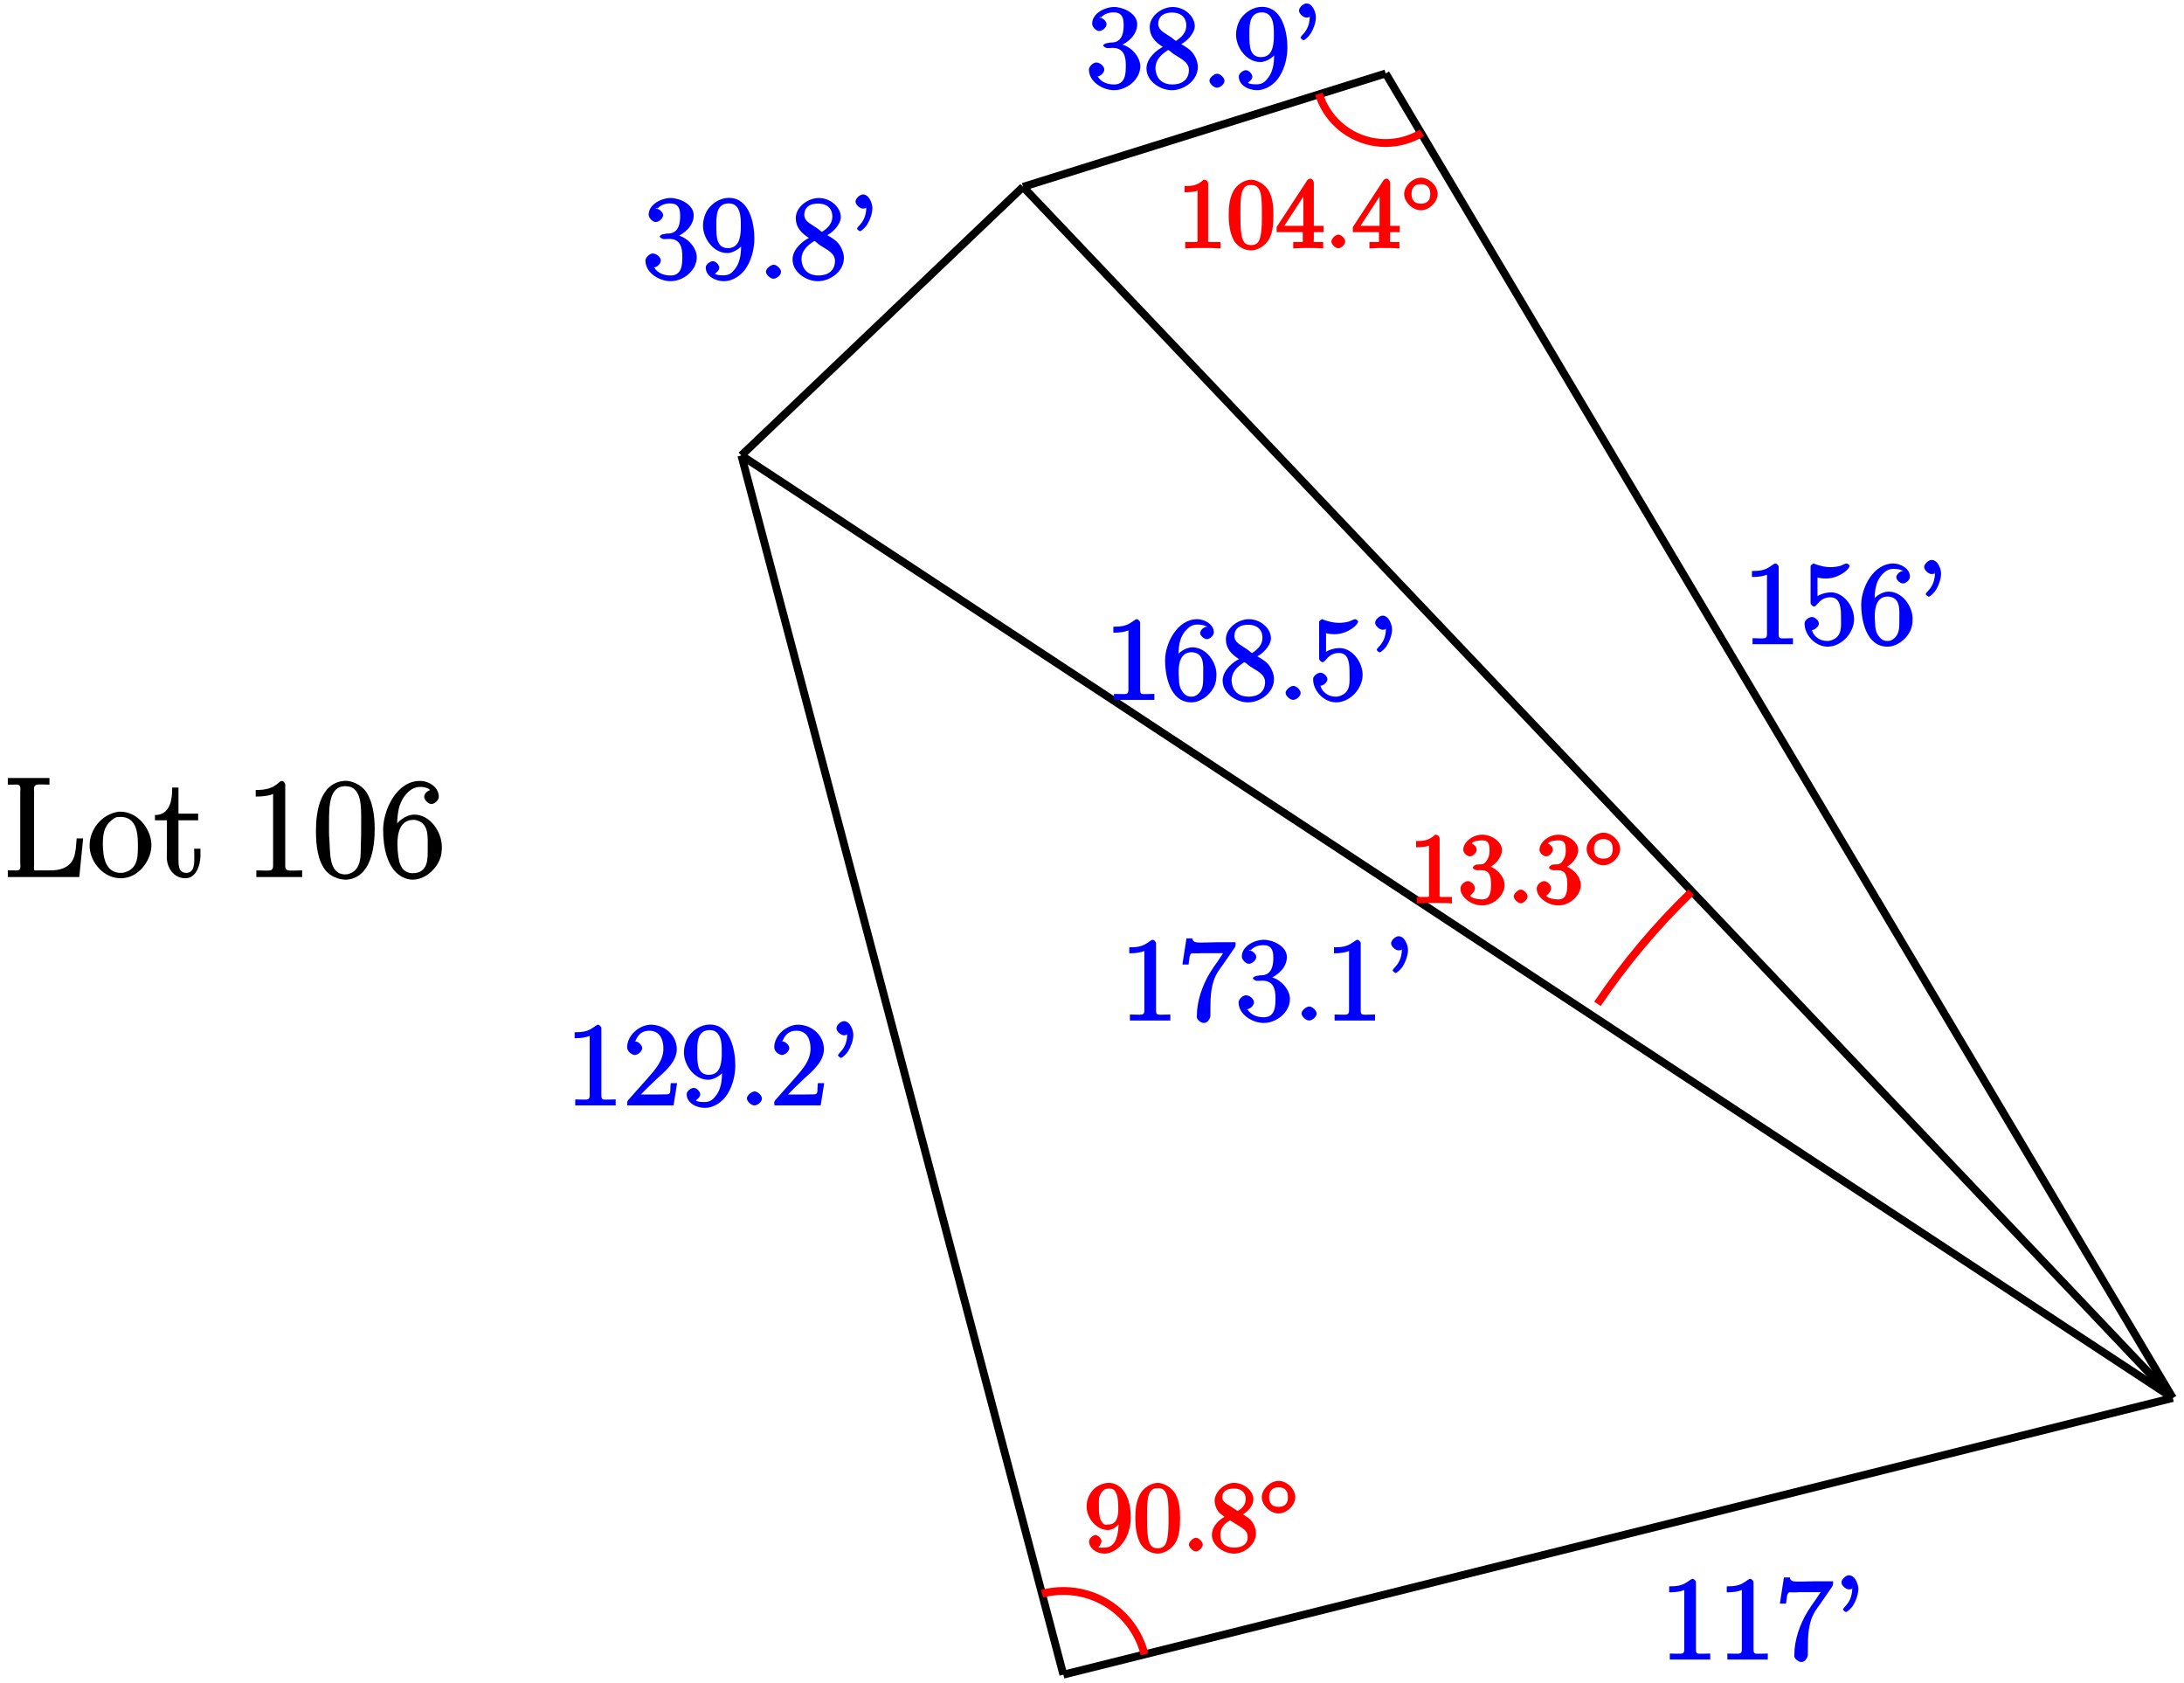 <?xml version="1.0" encoding="UTF-8"?>
<svg xmlns="http://www.w3.org/2000/svg" xmlns:xlink="http://www.w3.org/1999/xlink" width="222pt" height="171pt" viewBox="0 0 222 171" version="1.1">
<defs>
<g>
<symbol overflow="visible" id="glyph0-0">
<path style="stroke:none;" d=""/>
</symbol>
<symbol overflow="visible" id="glyph0-1">
<path style="stroke:none;" d="M 0.891 -7.328 L 0.891 -6.844 C 1.625 -6.844 2.078 -6.938 2.422 -7.078 L 2.422 -1.016 C 2.422 -0.547 2.141 -0.609 1.672 -0.609 C 1.484 -0.609 1.297 -0.625 0.953 -0.625 L 0.953 -0.016 L 5.062 -0.016 L 5.062 -0.625 C 4.75 -0.625 4.547 -0.609 4.375 -0.609 C 3.781 -0.609 3.609 -0.531 3.609 -1.047 L 3.609 -7.906 C 3.609 -7.984 3.406 -8.219 3.281 -8.219 C 3.125 -8.219 2.844 -7.953 2.688 -7.875 C 2.172 -7.531 1.703 -7.453 0.891 -7.453 Z M 0.891 -7.328 "/>
</symbol>
<symbol overflow="visible" id="glyph0-2">
<path style="stroke:none;" d="M 0.828 -8.219 L 0.438 -5.703 L 1.062 -5.703 C 1.141 -6.188 1.141 -6.688 1.328 -6.812 C 1.406 -6.875 1.453 -6.844 1.641 -6.844 L 2.109 -6.844 C 2.281 -6.859 2.469 -6.859 2.625 -6.859 L 4.578 -6.859 C 4.5 -6.75 4.281 -6.406 4.047 -6.062 C 3.766 -5.672 3.484 -5.266 3.234 -4.859 C 2.453 -3.562 1.906 -1.984 1.906 -0.469 L 1.906 -0.328 C 1.938 -0.078 2.344 0.234 2.594 0.234 L 2.625 0.234 C 3.031 0.234 3.281 -0.25 3.281 -0.531 L 3.281 -1.078 C 3.281 -2.391 3.312 -3.797 4.031 -4.938 C 4.203 -5.219 4.391 -5.469 4.578 -5.719 L 5.609 -7.219 C 5.703 -7.344 5.844 -7.516 5.844 -7.703 L 5.844 -7.969 L 3.984 -7.969 C 3.672 -7.969 3.172 -7.938 2.703 -7.938 C 1.984 -7.938 1.484 -7.875 1.453 -8.359 L 0.844 -8.359 Z M 0.828 -8.219 "/>
</symbol>
<symbol overflow="visible" id="glyph0-3">
<path style="stroke:none;" d="M 1.922 -7.516 C 1.922 -7.406 1.938 -7.297 1.938 -7.203 L 1.938 -7.109 C 1.891 -6.391 1.672 -5.859 1.156 -5.344 C 1.125 -5.312 1 -5.156 1 -5.094 C 1 -5.031 1.25 -4.844 1.297 -4.844 C 1.469 -4.844 1.891 -5.297 2.031 -5.516 C 2.312 -5.969 2.562 -6.641 2.562 -7.188 C 2.562 -7.656 2.234 -8.578 1.609 -8.578 C 1.266 -8.578 0.844 -8.156 0.844 -7.859 C 0.844 -7.531 1.297 -7.141 1.609 -7.141 C 1.844 -7.141 2.094 -7.297 1.922 -7.141 Z M 1.922 -7.516 "/>
</symbol>
<symbol overflow="visible" id="glyph0-4">
<path style="stroke:none;" d="M 1.156 -6.391 C 1.406 -7.125 1.812 -7.609 2.625 -7.609 C 3.688 -7.609 4.062 -6.734 4.062 -5.797 C 4.062 -4.578 3.25 -3.688 2.5 -2.828 L 1.641 -1.859 C 1.391 -1.594 1.141 -1.297 0.891 -1.016 L 0.609 -0.703 C 0.531 -0.609 0.375 -0.469 0.375 -0.312 C 0.375 -0.25 0.391 -0.188 0.391 -0.016 L 5.094 -0.016 L 5.453 -2.281 L 4.812 -2.281 C 4.703 -1.594 4.922 -1.141 4.406 -1.141 C 4.078 -1.141 3.734 -1.125 3.391 -1.125 L 1.766 -1.125 C 2.156 -1.516 2.75 -2.125 3.391 -2.719 C 4.234 -3.469 5.422 -4.469 5.422 -5.719 C 5.422 -7.234 4.094 -8.219 2.797 -8.219 C 1.625 -8.219 0.375 -7.141 0.375 -5.922 C 0.375 -5.594 0.688 -5.219 1.125 -5.141 C 1.516 -5.141 1.906 -5.547 1.906 -5.844 C 1.906 -6.125 1.547 -6.484 1.219 -6.531 C 1.141 -6.531 1.062 -6.531 1.234 -6.594 Z M 1.156 -6.391 "/>
</symbol>
<symbol overflow="visible" id="glyph0-5">
<path style="stroke:none;" d="M 4.344 -3.859 L 4.172 -3.859 C 4.172 -2.938 4.203 -1.812 3.516 -0.969 C 3.188 -0.547 2.906 -0.359 2.359 -0.359 C 1.938 -0.359 1.609 -0.406 1.516 -0.531 C 1.469 -0.531 1.953 -0.781 1.953 -1.141 C 1.953 -1.406 1.609 -1.797 1.297 -1.797 C 1.031 -1.797 0.594 -1.484 0.578 -1.188 L 0.578 -1.141 C 0.578 -0.281 1.547 0.234 2.422 0.234 C 3.391 0.234 4.297 -0.438 4.75 -1.219 C 5.266 -2.062 5.516 -3.125 5.516 -4.094 C 5.516 -5.562 5.062 -8.234 2.922 -8.234 C 2.078 -8.234 1.25 -7.719 0.781 -7.047 C 0.469 -6.578 0.297 -5.953 0.297 -5.391 C 0.297 -4.172 1.312 -2.625 2.766 -2.625 C 3.469 -2.625 4.375 -3.266 4.5 -3.859 Z M 4.141 -5.438 C 4.141 -5.312 4.141 -5.219 4.141 -5.109 L 4.141 -5.016 C 4.094 -4.172 3.938 -3.125 2.828 -3.125 C 1.656 -3.125 1.656 -4.344 1.656 -5.266 L 1.656 -5.672 C 1.656 -6.484 1.703 -7.672 2.922 -7.672 C 4.125 -7.672 4.141 -6.234 4.141 -5.562 C 4.141 -5.516 4.141 -5.484 4.141 -5.438 Z M 4.141 -5.438 "/>
</symbol>
<symbol overflow="visible" id="glyph0-6">
<path style="stroke:none;" d="M 1.531 -1.422 C 1.281 -1.375 0.844 -1.031 0.844 -0.734 C 0.844 -0.422 1.297 -0.016 1.609 -0.016 C 1.922 -0.016 2.375 -0.375 2.375 -0.719 C 2.375 -1.031 1.938 -1.438 1.625 -1.438 C 1.594 -1.438 1.562 -1.422 1.531 -1.422 Z M 1.531 -1.422 "/>
</symbol>
<symbol overflow="visible" id="glyph0-7">
<path style="stroke:none;" d="M 1.344 -6.906 C 1.641 -7.422 2.188 -7.672 2.797 -7.672 C 3.5 -7.672 3.828 -7.344 3.828 -6.422 C 3.828 -5.703 3.719 -4.891 2.969 -4.656 C 2.734 -4.578 2.469 -4.641 2.25 -4.562 L 2.203 -4.562 C 2.094 -4.562 1.75 -4.438 1.75 -4.312 C 1.75 -4.203 2.031 -4.047 2.141 -4.047 L 2.266 -4.047 C 2.422 -4.047 2.562 -4.062 2.719 -4.062 C 3.844 -4.062 4.047 -3.188 4.047 -2.312 C 4.047 -1.547 4.047 -0.344 2.859 -0.344 C 2.094 -0.344 1.5 -0.641 1.203 -1.141 L 1.047 -1.141 C 1.422 -1.141 1.859 -1.5 1.859 -1.859 C 1.859 -2.219 1.406 -2.578 1.047 -2.578 L 1 -2.578 C 0.688 -2.547 0.297 -2.156 0.297 -1.859 C 0.297 -0.609 1.719 0.234 2.859 0.234 C 4.141 0.234 5.516 -0.844 5.516 -2.203 C 5.516 -3.25 4.406 -4.391 3.312 -4.469 L 3.312 -4.203 C 4.328 -4.609 5.203 -5.422 5.203 -6.469 C 5.203 -7.578 3.766 -8.219 2.859 -8.219 C 1.953 -8.219 0.625 -7.594 0.625 -6.516 C 0.625 -6.25 0.938 -5.844 1.281 -5.781 L 1.359 -5.781 C 1.672 -5.781 2.094 -6.156 2.094 -6.469 C 2.094 -6.766 1.703 -7.141 1.344 -7.141 C 1.297 -7.141 1.266 -7.141 1.531 -7.219 Z M 1.344 -6.906 "/>
</symbol>
<symbol overflow="visible" id="glyph0-8">
<path style="stroke:none;" d="M 2.047 -4.172 L 2.047 -4.203 C 1.391 -3.906 0.359 -3.078 0.297 -2.062 L 0.297 -1.953 C 0.297 -0.688 1.672 0.203 2.781 0.234 L 2.891 0.234 C 4.094 0.234 5.516 -0.734 5.516 -2.125 C 5.516 -2.719 5.203 -3.375 4.781 -3.797 C 4.609 -3.953 4.406 -4.078 4.203 -4.219 C 4.031 -4.328 3.734 -4.5 3.734 -4.5 L 3.734 -4.406 C 4.25 -4.609 5.125 -5.422 5.203 -6.188 L 5.203 -6.297 C 5.203 -7.219 4.219 -8.219 2.953 -8.219 C 1.938 -8.219 0.625 -7.375 0.625 -6.172 C 0.625 -5.266 1.156 -4.641 2.047 -4.109 Z M 1.219 -1.828 C 1.219 -1.875 1.203 -1.938 1.203 -1.984 C 1.203 -2.828 1.766 -3.375 2.422 -3.797 C 2.469 -3.828 2.422 -3.844 2.484 -3.844 C 2.625 -3.844 2.844 -3.578 3.062 -3.438 C 3.641 -3.031 4.609 -2.672 4.609 -1.828 C 4.609 -0.797 3.844 -0.344 2.938 -0.344 C 2.031 -0.344 1.344 -0.797 1.219 -1.828 Z M 1.484 -6.453 C 1.484 -7.328 2.109 -7.656 2.891 -7.656 C 3.656 -7.656 4.344 -7.281 4.344 -6.312 C 4.344 -5.625 3.859 -5.156 3.344 -4.812 C 3.297 -4.797 3.375 -4.781 3.328 -4.781 L 3.312 -4.781 C 3.188 -4.781 3.031 -4.984 2.844 -5.109 L 2.25 -5.5 C 1.859 -5.75 1.547 -5.969 1.484 -6.453 Z M 1.484 -6.453 "/>
</symbol>
<symbol overflow="visible" id="glyph0-9">
<path style="stroke:none;" d="M 0.922 -1.484 C 0.984 -1.469 1.047 -1.453 1.125 -1.453 C 1.438 -1.453 1.844 -1.812 1.844 -2.125 C 1.844 -2.422 1.422 -2.781 1.141 -2.781 C 0.859 -2.781 0.406 -2.469 0.391 -2.156 L 0.391 -2.094 C 0.391 -0.938 1.5 0.234 2.719 0.234 C 4.141 0.234 5.422 -1.141 5.422 -2.578 C 5.422 -3.781 4.453 -5.203 3.172 -5.281 L 3.062 -5.281 C 2.531 -5.281 1.672 -5.047 1.406 -4.609 L 1.703 -4.5 L 1.703 -6.797 C 1.859 -6.75 2.219 -6.688 2.562 -6.688 C 3.344 -6.688 4.203 -7.031 4.797 -7.656 C 4.844 -7.734 4.969 -7.891 4.969 -7.969 L 4.969 -8 C 4.953 -8.062 4.734 -8.219 4.688 -8.219 C 4.5 -8.219 4.25 -8.047 4.047 -7.984 C 3.719 -7.891 3.359 -7.844 3.016 -7.844 C 2.469 -7.844 2.016 -7.969 1.5 -8.141 C 1.453 -8.156 1.391 -8.203 1.328 -8.219 L 1.297 -8.219 C 1.25 -8.219 1.016 -8.031 1 -7.969 L 1 -4.172 C 1 -4.078 1.219 -3.844 1.344 -3.844 C 1.5 -3.844 1.688 -4.109 1.781 -4.203 C 2.125 -4.594 2.5 -4.781 3.016 -4.781 L 3.078 -4.781 C 4.094 -4.734 4.094 -3.516 4.094 -2.625 C 4.094 -1.812 4.203 -0.891 3.281 -0.484 C 3.078 -0.375 2.875 -0.344 2.672 -0.344 C 1.891 -0.344 1.297 -0.844 1.141 -1.438 Z M 0.922 -1.484 "/>
</symbol>
<symbol overflow="visible" id="glyph0-10">
<path style="stroke:none;" d="M 1.484 -4.141 L 1.656 -4.141 C 1.656 -5.156 1.641 -6.391 2.562 -7.234 C 2.875 -7.547 3.172 -7.672 3.609 -7.672 C 4 -7.672 4.312 -7.578 4.312 -7.562 C 4.625 -7.453 4.594 -7.453 4.547 -7.453 C 4.266 -7.453 3.859 -7.109 3.859 -6.828 C 3.859 -6.547 4.25 -6.188 4.547 -6.188 C 4.828 -6.188 5.25 -6.531 5.25 -6.891 C 5.25 -7.703 4.281 -8.219 3.562 -8.219 C 1.547 -8.219 0.297 -5.781 0.297 -4.047 C 0.297 -2.422 0.812 0.234 2.969 0.234 C 4.047 0.234 5.172 -0.75 5.422 -1.766 C 5.5 -2.047 5.516 -2.328 5.516 -2.625 C 5.516 -3.844 4.5 -5.359 3.062 -5.359 C 2.422 -5.359 1.484 -4.812 1.328 -4.141 Z M 1.672 -2.719 L 1.672 -2.859 C 1.672 -3.703 1.859 -4.859 2.984 -4.859 L 3.062 -4.859 C 4.312 -4.75 4.172 -3.484 4.172 -2.672 L 4.172 -2.469 C 4.172 -1.719 4.203 -0.969 3.5 -0.5 C 3.297 -0.375 3.203 -0.344 2.969 -0.344 C 2.5 -0.344 2.266 -0.562 2 -0.938 C 1.641 -1.5 1.734 -2.094 1.672 -2.719 Z M 1.672 -2.719 "/>
</symbol>
<symbol overflow="visible" id="glyph1-0">
<path style="stroke:none;" d=""/>
</symbol>
<symbol overflow="visible" id="glyph1-1">
<path style="stroke:none;" d="M 3.484 -3.328 L 3.484 -3.016 C 3.484 -0.672 2.625 -0.391 2.047 -0.391 C 1.875 -0.391 1.453 -0.359 1.422 -0.422 C 1.5 -0.422 1.75 -0.875 1.75 -1.031 C 1.75 -1.344 1.344 -1.672 1.125 -1.672 C 0.969 -1.672 0.484 -1.406 0.484 -1.016 C 0.484 -0.344 1.203 0.219 2.047 0.219 C 3.344 0.219 4.719 -1.297 4.719 -3.438 C 4.719 -6.125 3.406 -6.969 2.516 -6.969 C 1.969 -6.969 1.359 -6.734 0.922 -6.297 C 0.516 -5.844 0.234 -5.297 0.234 -4.562 C 0.234 -3.312 1.297 -2.172 2.406 -2.172 C 3.016 -2.172 3.594 -2.75 3.828 -3.328 Z M 2.422 -2.734 C 2.266 -2.734 1.969 -2.562 1.672 -3.188 C 1.484 -3.562 1.484 -4.062 1.484 -4.547 C 1.484 -5.078 1.438 -5.438 1.641 -5.812 C 1.906 -6.312 2.172 -6.391 2.516 -6.391 C 2.984 -6.391 3.125 -6.203 3.297 -5.766 C 3.422 -5.438 3.453 -4.812 3.453 -4.359 C 3.453 -3.531 3.297 -2.734 2.422 -2.734 Z M 2.422 -2.734 "/>
</symbol>
<symbol overflow="visible" id="glyph1-2">
<path style="stroke:none;" d="M 4.75 -3.344 C 4.75 -4.141 4.703 -4.938 4.359 -5.688 C 3.891 -6.641 2.906 -6.969 2.5 -6.969 C 1.891 -6.969 0.984 -6.547 0.578 -5.609 C 0.266 -4.922 0.203 -4.141 0.203 -3.344 C 0.203 -2.609 0.297 -1.594 0.703 -0.844 C 1.141 -0.031 2 0.219 2.484 0.219 C 3.016 0.219 3.953 -0.156 4.391 -1.094 C 4.703 -1.781 4.75 -2.562 4.75 -3.344 Z M 2.484 -0.328 C 2.094 -0.328 1.672 -0.406 1.5 -1.359 C 1.391 -1.969 1.391 -2.875 1.391 -3.469 C 1.391 -4.109 1.391 -4.766 1.469 -5.297 C 1.656 -6.484 2.234 -6.422 2.484 -6.422 C 2.812 -6.422 3.297 -6.406 3.484 -5.406 C 3.578 -4.859 3.578 -4.094 3.578 -3.469 C 3.578 -2.719 3.578 -2.047 3.469 -1.406 C 3.312 -0.453 2.938 -0.328 2.484 -0.328 Z M 2.484 -0.328 "/>
</symbol>
<symbol overflow="visible" id="glyph1-3">
<path style="stroke:none;" d="M 1.75 -4.828 C 1.281 -5.141 1.297 -5.359 1.297 -5.516 C 1.297 -6.125 1.781 -6.391 2.484 -6.391 C 3.203 -6.391 3.672 -6.031 3.672 -5.312 C 3.672 -4.75 3.328 -4.391 2.859 -4.109 Z M 3.203 -3.656 C 3.922 -4.031 4.453 -4.656 4.453 -5.312 C 4.453 -6.234 3.406 -6.969 2.5 -6.969 C 1.5 -6.969 0.516 -6.062 0.516 -5.141 C 0.516 -4.953 0.578 -4.391 1 -3.922 C 1.109 -3.812 1.469 -3.562 1.531 -3.516 C 1.141 -3.328 0.234 -2.656 0.234 -1.672 C 0.234 -0.609 1.438 0.219 2.484 0.219 C 3.609 0.219 4.719 -0.766 4.719 -1.828 C 4.719 -2.188 4.562 -2.766 4.188 -3.188 C 4 -3.391 3.844 -3.484 3.406 -3.766 Z M 1.953 -3.234 L 3.188 -2.469 C 3.453 -2.266 3.875 -2.078 3.875 -1.469 C 3.875 -0.734 3.312 -0.391 2.5 -0.391 C 1.641 -0.391 1.094 -0.844 1.094 -1.672 C 1.094 -2.25 1.359 -2.766 2.078 -3.156 Z M 1.953 -3.234 "/>
</symbol>
<symbol overflow="visible" id="glyph1-4">
<path style="stroke:none;" d="M 3.094 -6.547 C 3.094 -6.781 2.938 -6.969 2.625 -6.969 C 1.953 -6.281 1.203 -6.328 0.703 -6.328 L 0.703 -5.688 C 1.094 -5.688 1.797 -5.734 2.016 -5.859 L 2.016 -0.953 C 2.016 -0.594 2.156 -0.641 1.266 -0.641 L 0.766 -0.641 L 0.766 0.016 C 1.297 -0.031 2.156 -0.031 2.562 -0.031 C 2.953 -0.031 3.828 -0.031 4.344 0.016 L 4.344 -0.641 L 3.859 -0.641 C 2.953 -0.641 3.094 -0.578 3.094 -0.953 Z M 3.094 -6.547 "/>
</symbol>
<symbol overflow="visible" id="glyph1-5">
<path style="stroke:none;" d="M 2.891 -3.516 C 3.703 -3.781 4.453 -4.641 4.453 -5.422 C 4.453 -6.234 3.406 -6.969 2.453 -6.969 C 1.453 -6.969 0.516 -6.203 0.516 -5.438 C 0.516 -5.109 0.906 -4.766 1.203 -4.766 C 1.5 -4.766 1.875 -5.141 1.875 -5.438 C 1.875 -5.938 1.234 -6.094 1.391 -6.094 C 1.516 -6.312 2.047 -6.391 2.406 -6.391 C 2.828 -6.391 3.188 -6.328 3.188 -5.438 C 3.188 -5.312 3.219 -4.859 2.953 -4.422 C 2.656 -3.938 2.453 -3.953 2.203 -3.953 C 2.125 -3.938 1.891 -3.922 1.812 -3.922 C 1.734 -3.906 1.484 -3.734 1.484 -3.625 C 1.484 -3.516 1.734 -3.359 1.906 -3.359 L 2.344 -3.359 C 3.156 -3.359 3.344 -2.844 3.344 -1.859 C 3.344 -0.516 2.844 -0.391 2.406 -0.391 C 1.969 -0.391 1.344 -0.516 1.203 -0.766 C 1.219 -0.766 1.703 -1.141 1.703 -1.531 C 1.703 -1.891 1.266 -2.25 0.984 -2.25 C 0.734 -2.25 0.234 -1.938 0.234 -1.5 C 0.234 -0.594 1.344 0.219 2.438 0.219 C 3.656 0.219 4.719 -0.844 4.719 -1.859 C 4.719 -2.688 3.922 -3.625 2.891 -3.844 Z M 2.891 -3.516 "/>
</symbol>
<symbol overflow="visible" id="glyph1-6">
<path style="stroke:none;" d="M 2.75 -1.797 L 2.75 -0.938 C 2.75 -0.578 2.906 -0.641 2.172 -0.641 L 1.781 -0.641 L 1.781 0.016 C 2.375 -0.031 2.891 -0.031 3.312 -0.031 C 3.734 -0.031 4.25 -0.031 4.828 0.016 L 4.828 -0.641 L 4.453 -0.641 C 3.719 -0.641 3.875 -0.578 3.875 -0.938 L 3.875 -1.641 L 4.859 -1.641 L 4.859 -2.281 L 3.875 -2.281 L 3.875 -6.656 C 3.875 -6.844 3.703 -7.078 3.531 -7.078 C 3.453 -7.078 3.297 -7.031 3.203 -6.906 L 0.094 -2.156 L 0.094 -1.641 L 2.75 -1.641 Z M 2.984 -2.281 L 0.875 -2.281 L 3.109 -5.719 L 2.812 -5.828 L 2.812 -2.281 Z M 2.984 -2.281 "/>
</symbol>
<symbol overflow="visible" id="glyph2-0">
<path style="stroke:none;" d=""/>
</symbol>
<symbol overflow="visible" id="glyph2-1">
<path style="stroke:none;" d="M 2.078 -0.688 C 2.078 -0.984 1.672 -1.391 1.391 -1.391 C 1.094 -1.391 0.672 -0.984 0.672 -0.688 C 0.672 -0.406 1.094 0 1.391 0 C 1.672 0 2.078 -0.406 2.078 -0.688 Z M 2.078 -0.688 "/>
</symbol>
<symbol overflow="visible" id="glyph3-0">
<path style="stroke:none;" d=""/>
</symbol>
<symbol overflow="visible" id="glyph3-1">
<path style="stroke:none;" d="M 3.734 -1.906 C 3.734 -2.75 2.859 -3.562 2.031 -3.562 C 1.203 -3.562 0.328 -2.719 0.328 -1.906 C 0.328 -1.062 1.219 -0.25 2.031 -0.25 C 2.875 -0.25 3.734 -1.094 3.734 -1.906 Z M 2.031 -0.922 C 1.375 -0.922 1.078 -1.281 1.078 -1.906 C 1.078 -2.547 1.391 -2.906 2.031 -2.906 C 2.688 -2.906 2.984 -2.531 2.984 -1.906 C 2.984 -1.266 2.672 -0.922 2.031 -0.922 Z M 2.031 -0.922 "/>
</symbol>
<symbol overflow="visible" id="glyph4-0">
<path style="stroke:none;" d=""/>
</symbol>
<symbol overflow="visible" id="glyph4-1">
<path style="stroke:none;" d="M 0.484 -9.938 L 0.484 -9.406 L 1.031 -9.406 C 1.5 -9.406 1.766 -9.484 1.766 -8.953 C 1.766 -8.844 1.75 -8.75 1.75 -8.656 L 1.75 -1.438 C 1.75 -1.344 1.766 -1.234 1.766 -1.141 C 1.766 -0.609 1.5 -0.688 1.062 -0.688 L 0.484 -0.688 L 0.484 -0.016 L 7.75 -0.016 L 8.141 -3.938 L 7.484 -3.938 C 7.359 -2.578 7.438 -1.203 5.719 -0.781 C 5.328 -0.688 4.938 -0.688 4.531 -0.688 L 3.484 -0.688 C 3.203 -0.688 3.141 -0.609 3.141 -1 C 3.141 -1.094 3.156 -1.188 3.156 -1.266 L 3.156 -8.672 C 3.156 -8.766 3.141 -8.844 3.141 -8.938 C 3.141 -9.469 3.469 -9.422 3.969 -9.422 C 4.172 -9.422 4.375 -9.406 4.719 -9.406 L 4.719 -10.078 L 0.484 -10.078 Z M 0.484 -9.938 "/>
</symbol>
<symbol overflow="visible" id="glyph4-2">
<path style="stroke:none;" d="M 3.219 -6.656 C 1.484 -6.406 0.266 -4.844 0.266 -3.234 L 0.266 -3.047 C 0.359 -1.453 1.719 0.109 3.422 0.109 L 3.578 0.109 C 3.938 0.078 4.281 0 4.609 -0.156 C 5.719 -0.688 6.547 -2.016 6.547 -3.234 L 6.547 -3.359 C 6.484 -4.938 5.141 -6.656 3.391 -6.656 Z M 1.625 -2.906 C 1.625 -3.031 1.609 -3.156 1.609 -3.281 C 1.609 -4.312 1.672 -5.438 3 -6.109 C 2.906 -6.062 3.156 -6.125 3.406 -6.125 C 4.938 -6.125 5.172 -4.656 5.172 -3.406 C 5.172 -2.328 5.281 -0.859 3.797 -0.484 C 3.672 -0.453 3.562 -0.438 3.422 -0.438 C 2.328 -0.438 1.828 -1.281 1.672 -2.359 C 1.656 -2.531 1.656 -2.719 1.625 -2.906 Z M 1.625 -2.906 "/>
</symbol>
<symbol overflow="visible" id="glyph4-3">
<path style="stroke:none;" d="M 1.828 -8.969 C 1.828 -8.062 1.703 -6.312 0.078 -6.312 L 0.078 -5.781 L 1.297 -5.781 L 1.297 -2.672 C 1.297 -2.469 1.281 -2.266 1.281 -2.062 C 1.281 -0.938 1.984 0.109 3.172 0.109 C 4.312 0.109 4.703 -1.312 4.703 -2.188 L 4.703 -2.891 L 4.062 -2.891 C 4.062 -2.531 4.078 -2.312 4.078 -2.094 C 4.078 -1.469 4.125 -0.438 3.266 -0.438 C 2.422 -0.438 2.469 -1.312 2.469 -2 L 2.469 -5.781 L 4.469 -5.781 L 4.469 -6.453 L 2.469 -6.453 L 2.469 -9.109 L 1.828 -9.109 Z M 1.828 -8.969 "/>
</symbol>
<symbol overflow="visible" id="glyph4-4">
<path style="stroke:none;" d="M 1.125 -8.719 L 1.125 -8.188 C 1.922 -8.188 2.656 -8.312 2.891 -8.469 L 2.891 -1.156 C 2.891 -0.609 2.547 -0.672 2.016 -0.672 C 1.797 -0.672 1.562 -0.688 1.188 -0.688 L 1.188 -0.016 L 5.844 -0.016 L 5.844 -0.688 C 5.453 -0.688 5.219 -0.672 4.984 -0.672 C 4.453 -0.672 4.125 -0.609 4.125 -1.141 L 4.125 -9.438 C 4.125 -9.516 3.938 -9.781 3.812 -9.781 C 3.766 -9.781 3.594 -9.719 3.578 -9.703 L 3.422 -9.562 C 2.781 -9.016 2.125 -8.859 1.125 -8.859 Z M 1.125 -8.719 "/>
</symbol>
<symbol overflow="visible" id="glyph4-5">
<path style="stroke:none;" d="M 3.234 -9.781 C 0.656 -9.516 0.422 -6.156 0.422 -4.797 L 0.422 -4.641 C 0.422 -3.312 0.578 -1.641 1.453 -0.625 C 1.891 -0.109 2.719 0.25 3.406 0.25 L 3.578 0.25 C 6.031 0.016 6.391 -3.062 6.391 -4.891 C 6.391 -6.203 6.203 -7.797 5.406 -8.828 C 4.969 -9.375 4.125 -9.797 3.406 -9.797 C 3.359 -9.797 3.281 -9.781 3.234 -9.781 Z M 1.781 -3.891 C 1.734 -4.281 1.75 -4.844 1.75 -5.5 C 1.75 -7.203 1.75 -9.25 3.406 -9.25 C 5.109 -9.25 5.016 -7.109 5.016 -5.688 L 5.016 -5.156 C 5.016 -4.547 5.016 -3.938 4.984 -3.312 C 4.969 -2.188 5.047 -0.828 3.875 -0.375 C 3.719 -0.312 3.562 -0.281 3.406 -0.281 C 1.641 -0.281 1.891 -2.703 1.781 -3.891 Z M 1.781 -3.891 "/>
</symbol>
<symbol overflow="visible" id="glyph4-6">
<path style="stroke:none;" d="M 1.688 -4.828 L 1.844 -4.828 C 1.844 -6.062 1.844 -7.516 2.891 -8.578 C 3.297 -8.984 3.688 -9.172 4.234 -9.172 C 4.688 -9.172 5.094 -9.016 5.188 -8.844 C 5.156 -8.844 4.594 -8.625 4.594 -8.156 C 4.594 -7.875 4.984 -7.438 5.328 -7.438 C 5.641 -7.438 6.062 -7.797 6.078 -8.141 L 6.078 -8.172 C 6.078 -9.125 5.125 -9.781 4.156 -9.781 C 1.797 -9.781 0.422 -6.844 0.422 -4.812 C 0.422 -3.141 0.797 -0.609 2.625 0.094 C 2.891 0.203 3.172 0.25 3.453 0.25 C 4.641 0.25 5.766 -0.766 6.172 -1.781 C 6.344 -2.188 6.391 -2.656 6.391 -3.094 C 6.391 -4.531 5.25 -6.359 3.578 -6.359 C 2.781 -6.359 1.734 -5.672 1.531 -4.828 Z M 1.875 -3.281 L 1.875 -3.406 C 1.875 -4.391 2.094 -5.828 3.516 -5.828 L 3.625 -5.828 C 5.125 -5.578 4.953 -4.094 4.953 -2.938 C 4.953 -1.984 5.062 -0.406 3.422 -0.406 L 3.344 -0.406 C 2.094 -0.484 1.969 -1.797 1.891 -2.859 C 1.891 -3 1.891 -3.141 1.875 -3.281 Z M 1.875 -3.281 "/>
</symbol>
</g>
</defs>
<g id="surface1">
<path style="fill:none;stroke-width:0.797;stroke-linecap:butt;stroke-linejoin:miter;stroke:rgb(0%,0%,0%);stroke-opacity:1;stroke-miterlimit:10;" d="M -0 0 L 112.773 28.117 " transform="matrix(1,0,0,-1,108.09,170.18)"/>
<g style="fill:rgb(0%,0%,100%);fill-opacity:1;">
  <use xlink:href="#glyph0-1" x="168.78" y="168.66"/>
  <use xlink:href="#glyph0-1" x="174.632" y="168.66"/>
  <use xlink:href="#glyph0-2" x="180.484" y="168.66"/>
  <use xlink:href="#glyph0-3" x="186.336" y="168.66"/>
</g>
<path style="fill:none;stroke-width:0.797;stroke-linecap:butt;stroke-linejoin:miter;stroke:rgb(0%,0%,0%);stroke-opacity:1;stroke-miterlimit:10;" d="M -0 0 L -32.731 123.895 " transform="matrix(1,0,0,-1,108.09,170.18)"/>
<g style="fill:rgb(0%,0%,100%);fill-opacity:1;">
  <use xlink:href="#glyph0-1" x="57.52" y="112.35"/>
  <use xlink:href="#glyph0-4" x="63.372" y="112.35"/>
  <use xlink:href="#glyph0-5" x="69.224" y="112.35"/>
  <use xlink:href="#glyph0-6" x="75.076" y="112.35"/>
  <use xlink:href="#glyph0-4" x="78.326" y="112.35"/>
  <use xlink:href="#glyph0-3" x="84.178" y="112.35"/>
</g>
<path style="fill:none;stroke-width:0.797;stroke-linecap:butt;stroke-linejoin:miter;stroke:rgb(0%,0%,0%);stroke-opacity:1;stroke-miterlimit:10;" d="M -4.098 151.192 L -32.731 123.895 " transform="matrix(1,0,0,-1,108.09,170.18)"/>
<g style="fill:rgb(0%,0%,100%);fill-opacity:1;">
  <use xlink:href="#glyph0-7" x="65.31" y="28.34"/>
  <use xlink:href="#glyph0-5" x="71.162" y="28.34"/>
  <use xlink:href="#glyph0-6" x="77.014" y="28.34"/>
  <use xlink:href="#glyph0-8" x="80.265" y="28.34"/>
  <use xlink:href="#glyph0-3" x="86.116" y="28.34"/>
</g>
<path style="fill:none;stroke-width:0.797;stroke-linecap:butt;stroke-linejoin:miter;stroke:rgb(0%,0%,0%);stroke-opacity:1;stroke-miterlimit:10;" d="M -4.098 151.192 L 32.762 162.715 " transform="matrix(1,0,0,-1,108.09,170.18)"/>
<g style="fill:rgb(0%,0%,100%);fill-opacity:1;">
  <use xlink:href="#glyph0-7" x="110.39" y="8.93"/>
  <use xlink:href="#glyph0-8" x="116.242" y="8.93"/>
  <use xlink:href="#glyph0-6" x="122.094" y="8.93"/>
  <use xlink:href="#glyph0-5" x="125.345" y="8.93"/>
  <use xlink:href="#glyph0-3" x="131.196" y="8.93"/>
</g>
<path style="fill:none;stroke-width:0.797;stroke-linecap:butt;stroke-linejoin:miter;stroke:rgb(0%,0%,0%);stroke-opacity:1;stroke-miterlimit:10;" d="M 112.773 28.117 L 32.762 162.715 " transform="matrix(1,0,0,-1,108.09,170.18)"/>
<g style="fill:rgb(0%,0%,100%);fill-opacity:1;">
  <use xlink:href="#glyph0-1" x="177.19" y="65.48"/>
  <use xlink:href="#glyph0-9" x="183.042" y="65.48"/>
  <use xlink:href="#glyph0-10" x="188.894" y="65.48"/>
  <use xlink:href="#glyph0-3" x="194.746" y="65.48"/>
</g>
<path style="fill:none;stroke-width:0.797;stroke-linecap:butt;stroke-linejoin:miter;stroke:rgb(0%,0%,0%);stroke-opacity:1;stroke-miterlimit:10;" d="M 112.773 28.117 L -32.731 123.895 " transform="matrix(1,0,0,-1,108.09,170.18)"/>
<g style="fill:rgb(0%,0%,100%);fill-opacity:1;">
  <use xlink:href="#glyph0-1" x="113.9" y="103.72"/>
  <use xlink:href="#glyph0-2" x="119.752" y="103.72"/>
  <use xlink:href="#glyph0-7" x="125.604" y="103.72"/>
  <use xlink:href="#glyph0-6" x="131.456" y="103.72"/>
  <use xlink:href="#glyph0-1" x="134.706" y="103.72"/>
  <use xlink:href="#glyph0-3" x="140.558" y="103.72"/>
</g>
<path style="fill:none;stroke-width:0.797;stroke-linecap:butt;stroke-linejoin:miter;stroke:rgb(0%,0%,0%);stroke-opacity:1;stroke-miterlimit:10;" d="M 112.773 28.117 L -4.098 151.192 " transform="matrix(1,0,0,-1,108.09,170.18)"/>
<g style="fill:rgb(0%,0%,100%);fill-opacity:1;">
  <use xlink:href="#glyph0-1" x="112.28" y="71.14"/>
  <use xlink:href="#glyph0-10" x="118.132" y="71.14"/>
  <use xlink:href="#glyph0-8" x="123.984" y="71.14"/>
  <use xlink:href="#glyph0-6" x="129.836" y="71.14"/>
  <use xlink:href="#glyph0-9" x="133.086" y="71.14"/>
  <use xlink:href="#glyph0-3" x="138.938" y="71.14"/>
</g>
<path style="fill:none;stroke-width:0.797;stroke-linecap:butt;stroke-linejoin:miter;stroke:rgb(100%,0%,0%);stroke-opacity:1;stroke-miterlimit:10;" d="M 8.25 2.059 C 7.515 5.004 5.265 7.336 2.344 8.176 C 0.871 8.598 -0.692 8.614 -2.172 8.223 " transform="matrix(1,0,0,-1,108.09,170.18)"/>
<g style="fill:rgb(100%,0%,0%);fill-opacity:1;">
  <use xlink:href="#glyph1-1" x="110.22" y="157.66"/>
  <use xlink:href="#glyph1-2" x="115.201" y="157.66"/>
</g>
<g style="fill:rgb(100%,0%,0%);fill-opacity:1;">
  <use xlink:href="#glyph2-1" x="120.18" y="157.66"/>
</g>
<g style="fill:rgb(100%,0%,0%);fill-opacity:1;">
  <use xlink:href="#glyph1-3" x="122.95" y="157.66"/>
</g>
<g style="fill:rgb(100%,0%,0%);fill-opacity:1;">
  <use xlink:href="#glyph3-1" x="127.93" y="154.05"/>
</g>
<path style="fill:none;stroke-width:0.797;stroke-linecap:butt;stroke-linejoin:miter;stroke:rgb(100%,0%,0%);stroke-opacity:1;stroke-miterlimit:10;" d="M 54.293 68.168 C 57.058 72.27 60.254 76.078 63.812 79.516 " transform="matrix(1,0,0,-1,108.09,170.18)"/>
<g style="fill:rgb(100%,0%,0%);fill-opacity:1;">
  <use xlink:href="#glyph1-4" x="143.24" y="91.79"/>
  <use xlink:href="#glyph1-5" x="148.221" y="91.79"/>
</g>
<g style="fill:rgb(100%,0%,0%);fill-opacity:1;">
  <use xlink:href="#glyph2-1" x="153.2" y="91.79"/>
</g>
<g style="fill:rgb(100%,0%,0%);fill-opacity:1;">
  <use xlink:href="#glyph1-5" x="155.97" y="91.79"/>
</g>
<g style="fill:rgb(100%,0%,0%);fill-opacity:1;">
  <use xlink:href="#glyph3-1" x="160.95" y="88.18"/>
</g>
<path style="fill:none;stroke-width:0.797;stroke-linecap:butt;stroke-linejoin:miter;stroke:rgb(100%,0%,0%);stroke-opacity:1;stroke-miterlimit:10;" d="M 25.976 160.645 C 26.723 158.227 28.703 156.387 31.172 155.825 C 32.972 155.414 34.867 155.723 36.445 156.688 " transform="matrix(1,0,0,-1,108.09,170.18)"/>
<g style="fill:rgb(100%,0%,0%);fill-opacity:1;">
  <use xlink:href="#glyph1-4" x="119.71" y="25.23"/>
  <use xlink:href="#glyph1-2" x="124.692" y="25.23"/>
  <use xlink:href="#glyph1-6" x="129.673" y="25.23"/>
</g>
<g style="fill:rgb(100%,0%,0%);fill-opacity:1;">
  <use xlink:href="#glyph2-1" x="134.66" y="25.23"/>
</g>
<g style="fill:rgb(100%,0%,0%);fill-opacity:1;">
  <use xlink:href="#glyph1-6" x="137.42" y="25.23"/>
</g>
<g style="fill:rgb(100%,0%,0%);fill-opacity:1;">
  <use xlink:href="#glyph3-1" x="142.4" y="21.62"/>
</g>
<g style="fill:rgb(0%,0%,0%);fill-opacity:1;">
  <use xlink:href="#glyph4-1" x="0.31" y="89.14"/>
  <use xlink:href="#glyph4-2" x="8.844" y="89.14"/>
  <use xlink:href="#glyph4-3" x="15.672" y="89.14"/>
</g>
<g style="fill:rgb(0%,0%,0%);fill-opacity:1;">
  <use xlink:href="#glyph4-4" x="24.869" y="89.14"/>
  <use xlink:href="#glyph4-5" x="31.696" y="89.14"/>
  <use xlink:href="#glyph4-6" x="38.523" y="89.14"/>
</g>
</g>
</svg>
